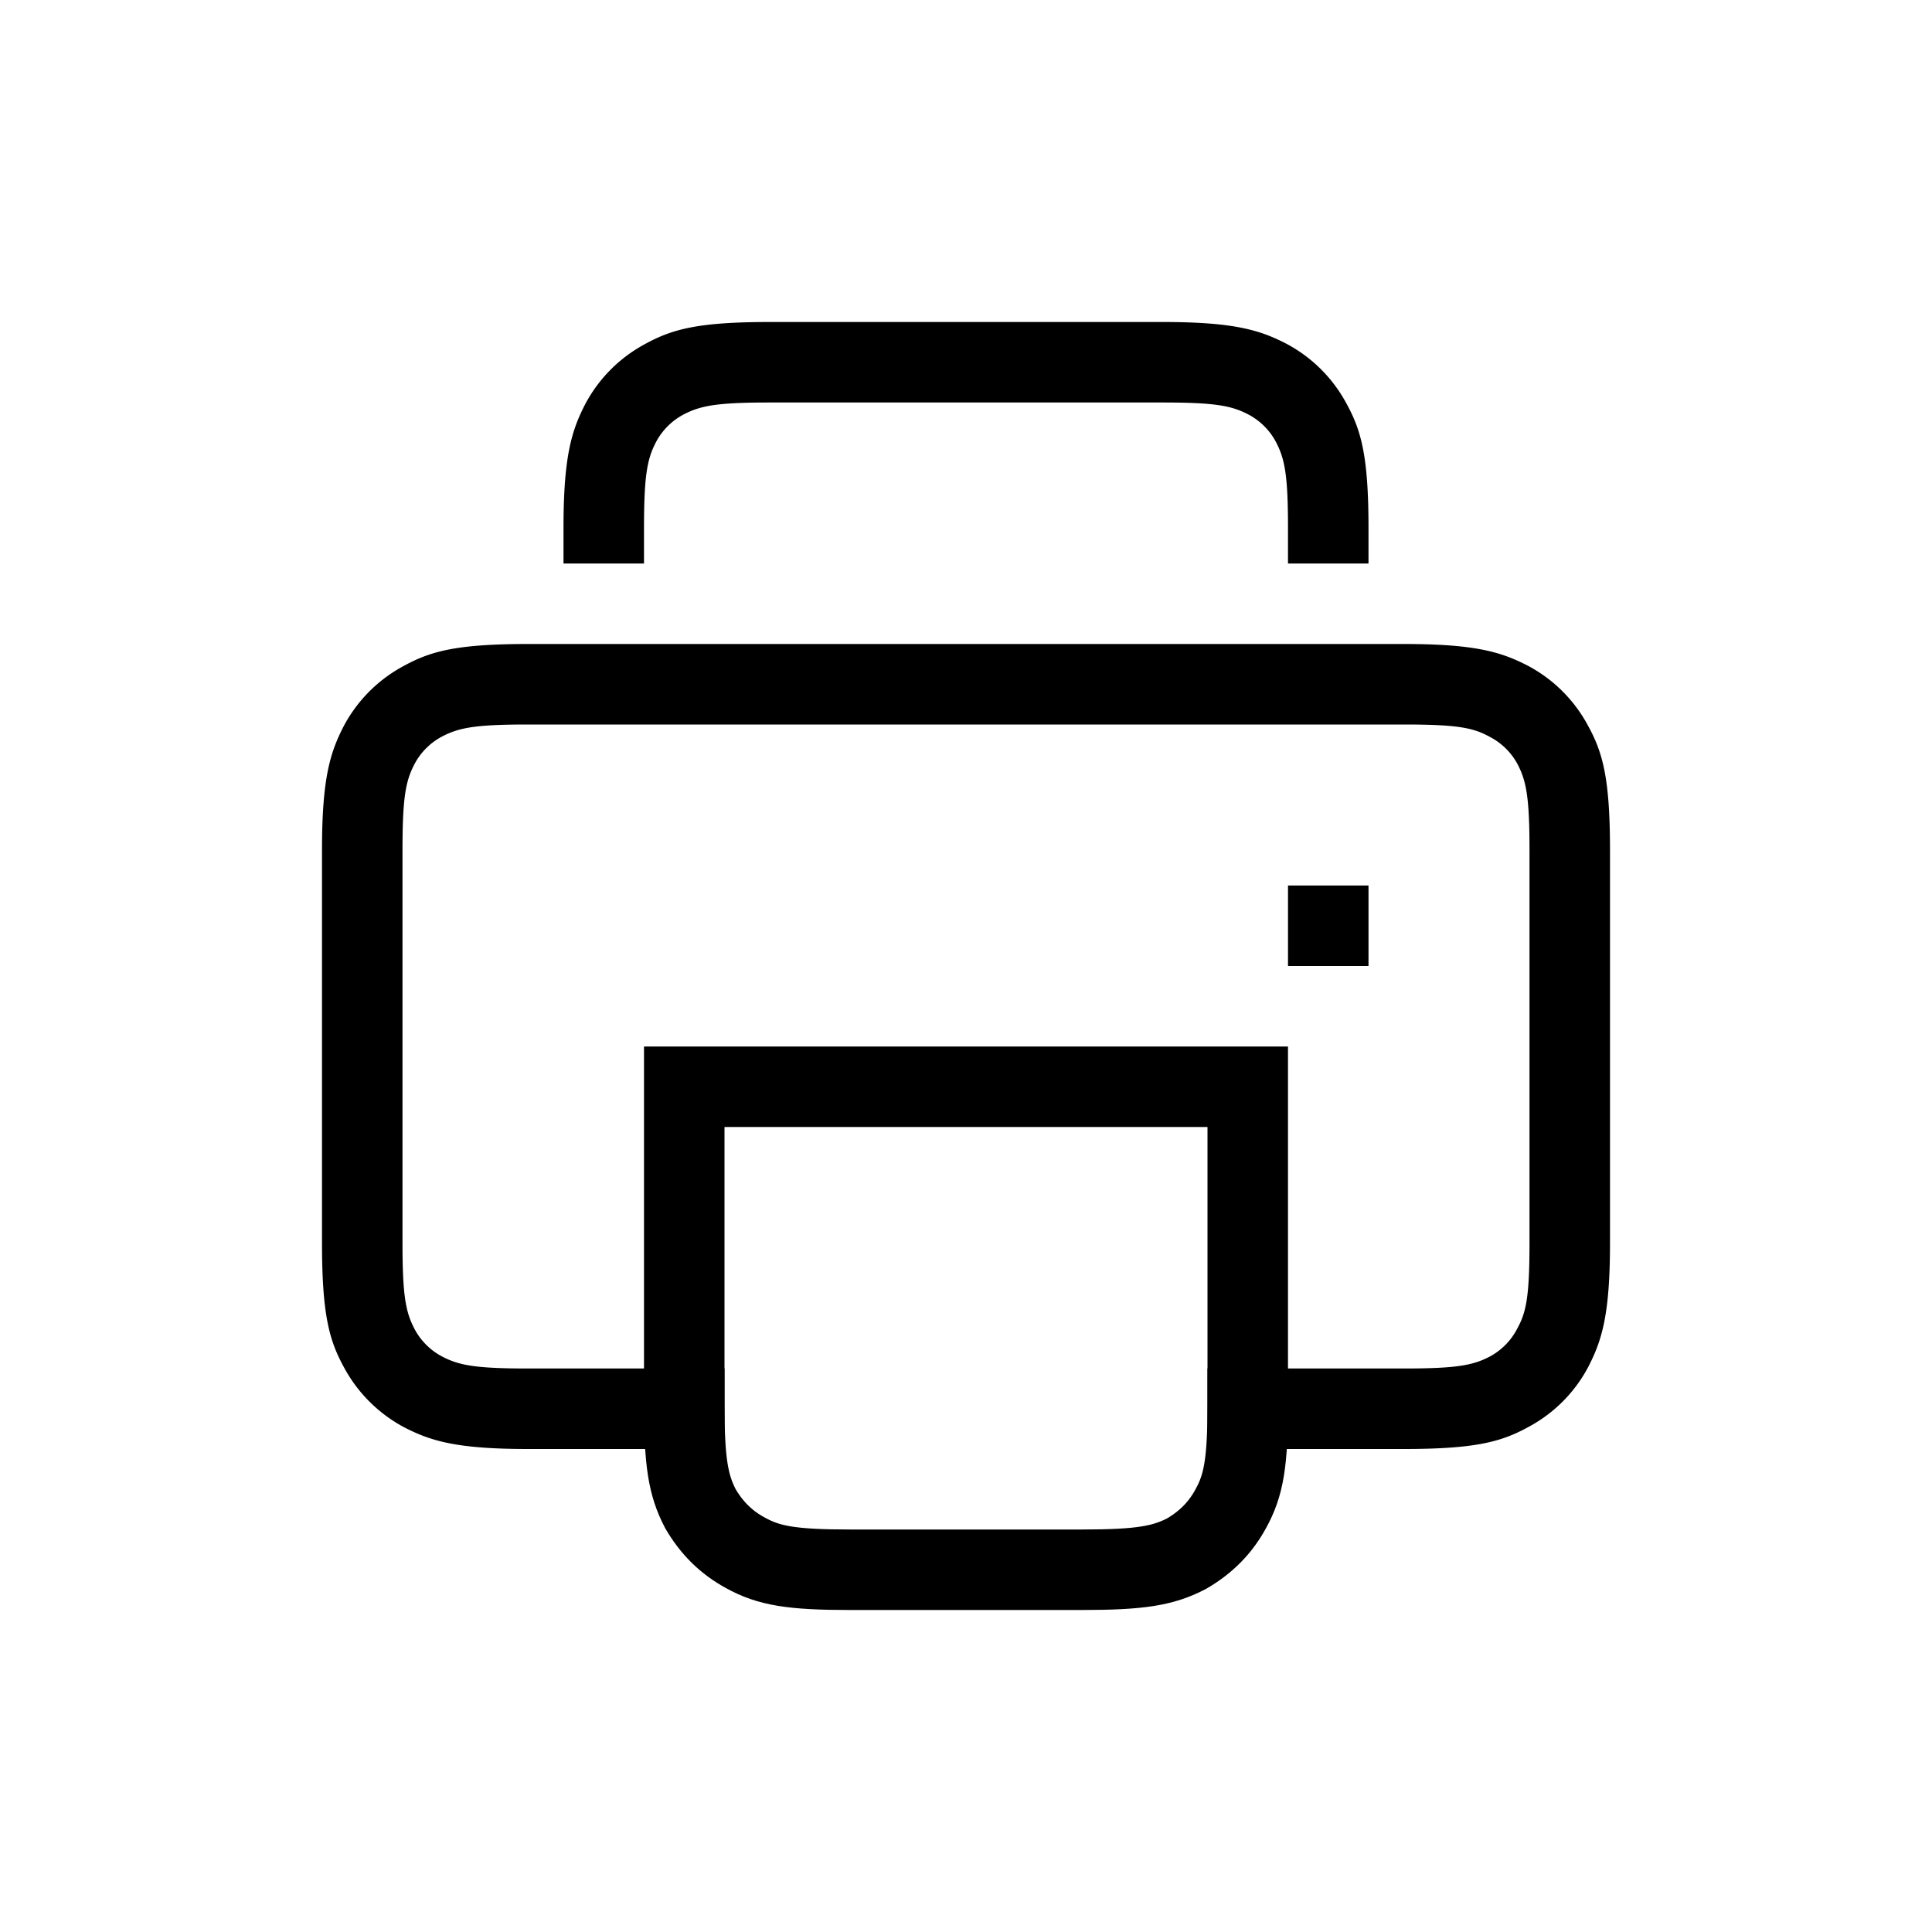 <svg xmlns="http://www.w3.org/2000/svg" width="24" height="24" aria-hidden="true"><g fill="none" fill-rule="evenodd"><path fill="currentColor" fill-rule="nonzero" d="M15 18v-1h2.44c.66 0 .86-.04 1.07-.15a.82.82 0 00.34-.35c.11-.2.15-.4.15-1.06v-4.88c0-.66-.04-.86-.15-1.07a.82.82 0 00-.35-.34c-.2-.11-.4-.15-1.06-.15H6.56c-.66 0-.86.04-1.07.15a.82.82 0 00-.34.34C5.04 9.7 5 9.9 5 10.56v4.88c0 .66.04.86.15 1.07a.82.82 0 00.34.34c.21.11.41.15 1.07.15H9v1H6.56c-.89 0-1.21-.1-1.54-.27a1.82 1.82 0 01-.75-.75c-.18-.33-.27-.65-.27-1.54v-4.88c0-.89.1-1.21.27-1.54.17-.32.43-.58.75-.75.33-.18.65-.27 1.54-.27h10.88c.89 0 1.21.1 1.54.27.32.17.58.43.75.75.18.33.27.65.27 1.54v4.88c0 .89-.1 1.21-.27 1.54a1.8 1.8 0 01-.75.75c-.33.18-.65.27-1.54.27H15z"></path><path stroke="currentColor" d="M15.5 13.5h-7v3.94c0 .73.05 1.01.2 1.3.14.24.32.42.56.55.29.16.57.21 1.3.21h2.88c.73 0 1.01-.05 1.3-.2.24-.14.42-.32.55-.56.16-.29.21-.57.21-1.3V13.5z"></path><path fill="currentColor" fill-rule="nonzero" d="M17 7h-1v-.44c0-.66-.04-.86-.15-1.07a.82.82 0 00-.34-.34C15.3 5.04 15.1 5 14.44 5H9.56c-.66 0-.86.04-1.07.15a.82.82 0 00-.34.34C8.04 5.7 8 5.9 8 6.57V7H7v-.44c0-.89.1-1.21.27-1.54.17-.32.43-.58.75-.75.33-.18.65-.27 1.54-.27h4.88c.89 0 1.21.1 1.54.27.32.17.58.43.75.75.18.33.27.65.27 1.54V7z"></path><path fill="currentColor" d="M16 11h1v1h-1z"></path></g></svg>
